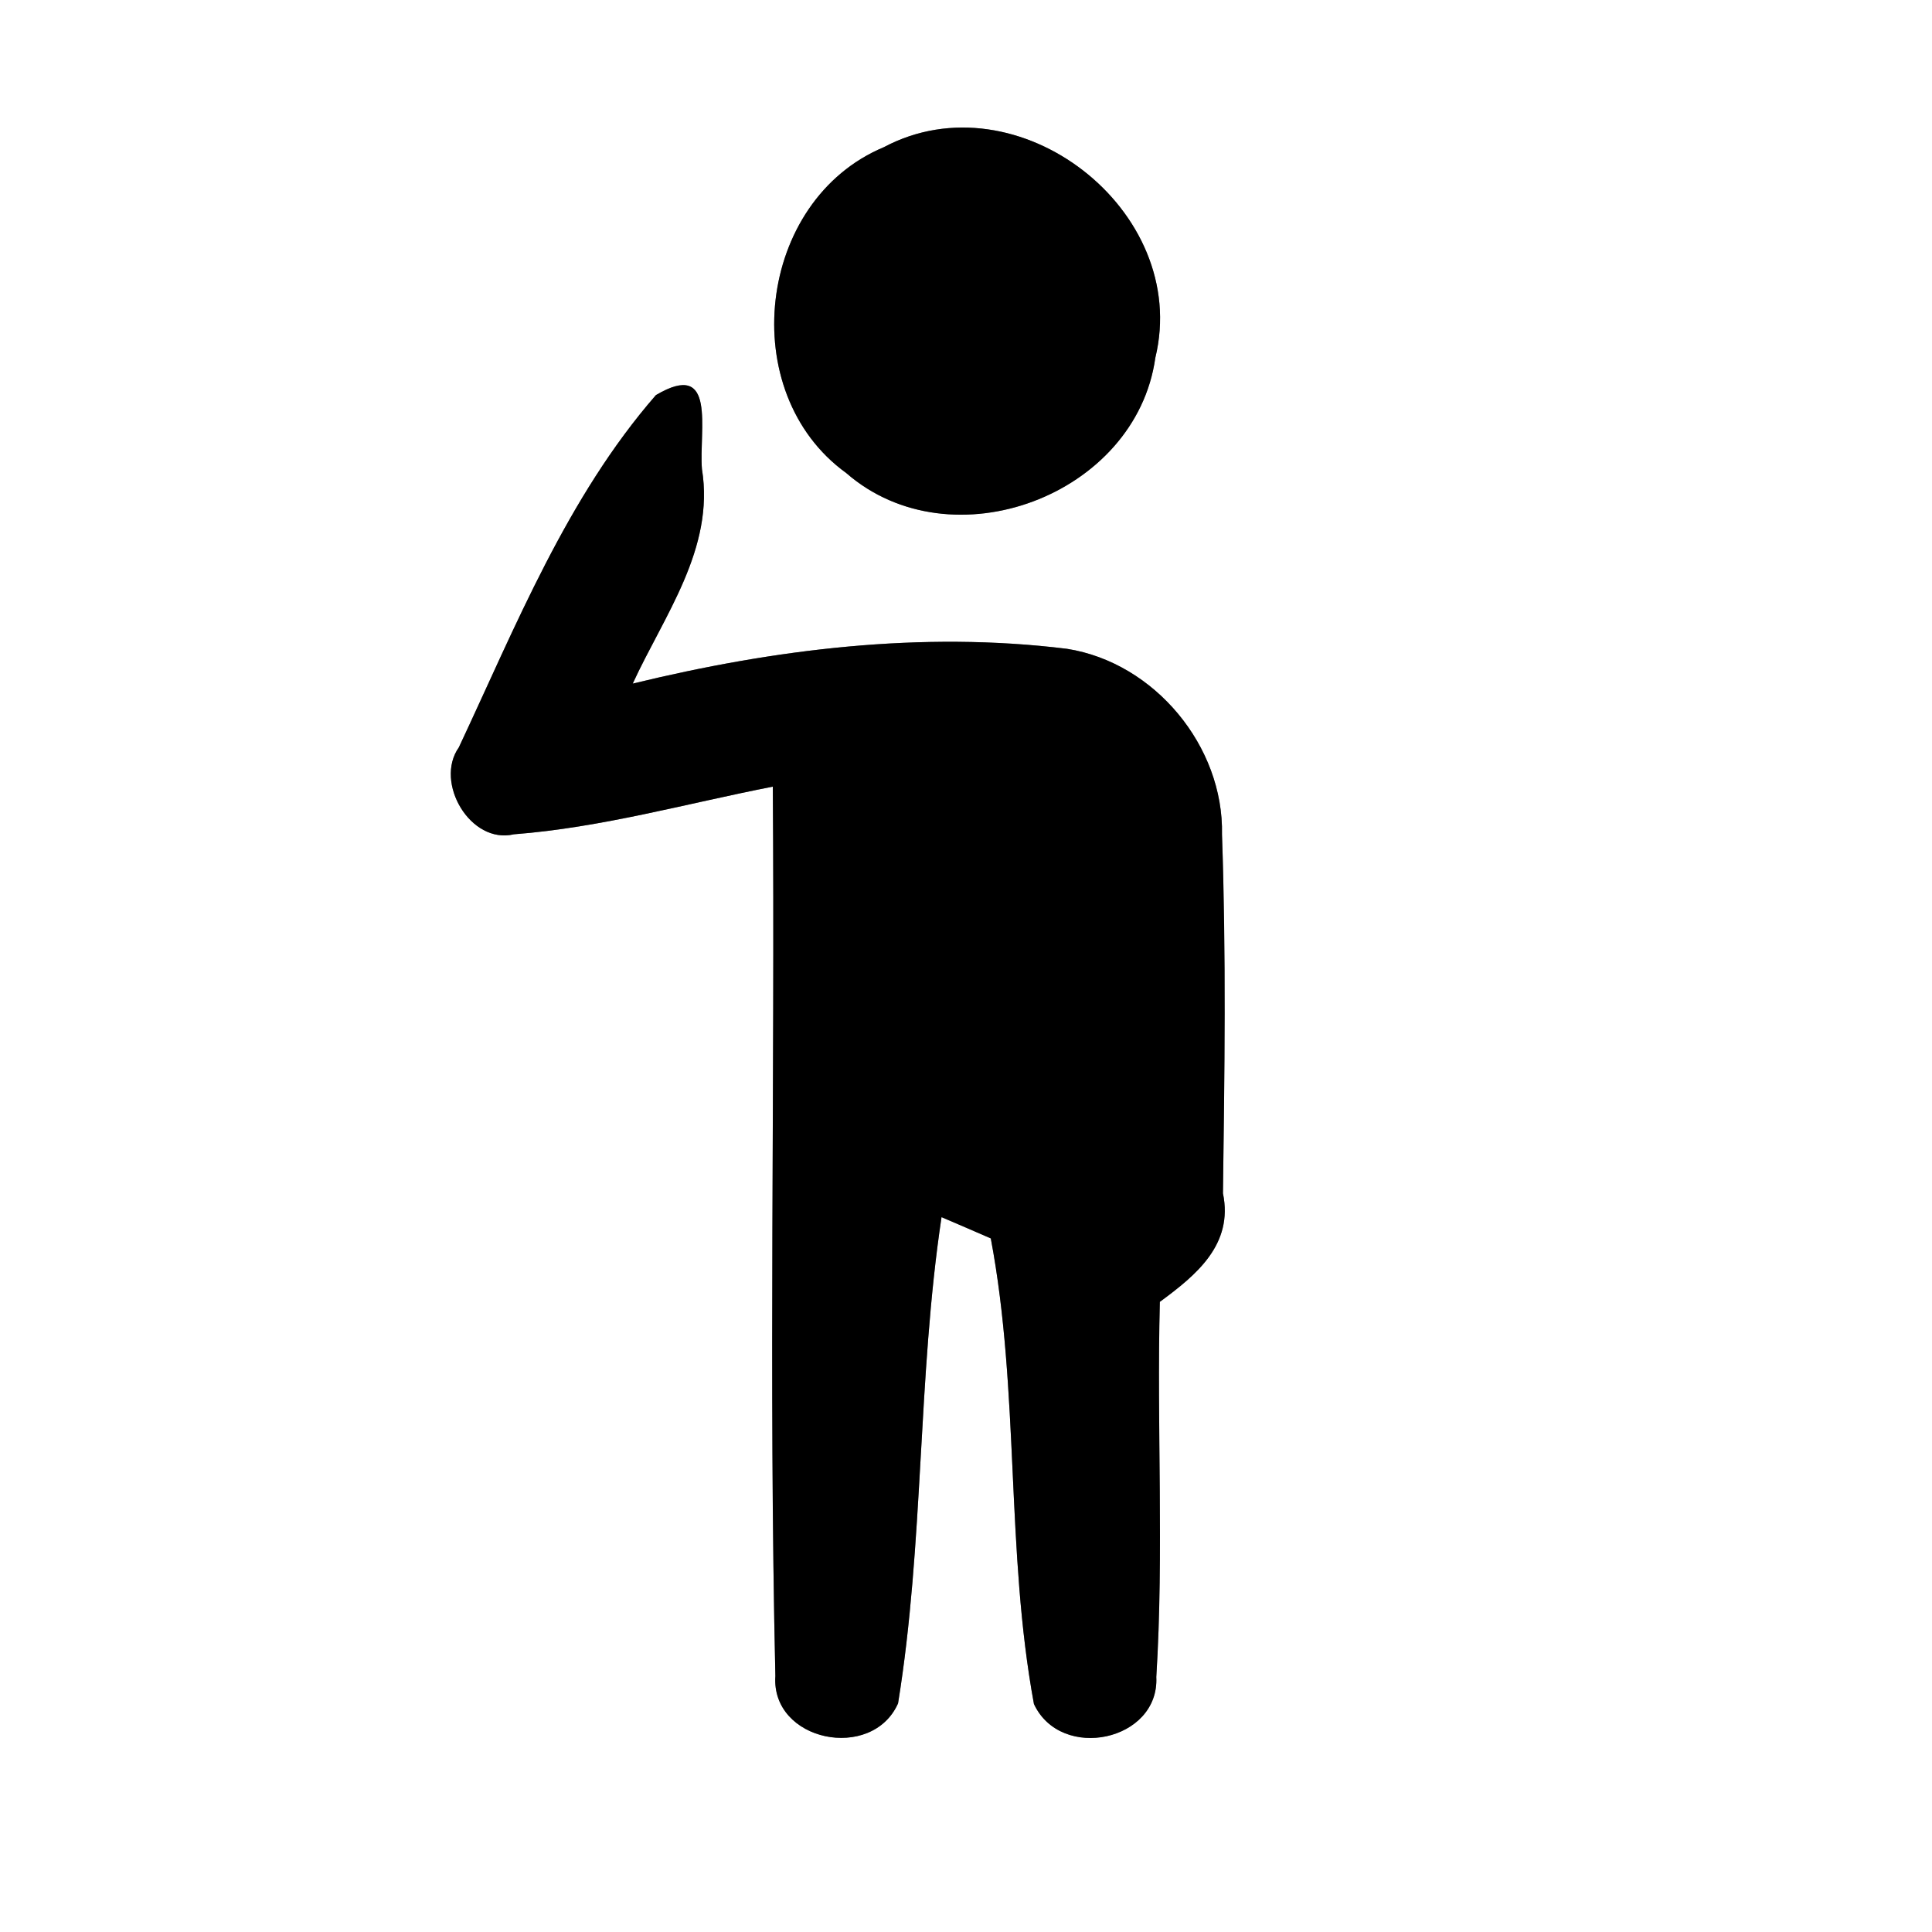 <?xml version="1.0" encoding="UTF-8" ?>
<!DOCTYPE svg PUBLIC "-//W3C//DTD SVG 1.1//EN" "http://www.w3.org/Graphics/SVG/1.1/DTD/svg11.dtd">
<svg width="60pt" height="60pt" viewBox="0 0 60 60" version="1.1" xmlns="http://www.w3.org/2000/svg">
<rect x="0" y="0" width="60" height="60" fill="#808080" stroke="none"/>
<g id="#ffffffff">
<path fill="#ffffff" opacity="1.00" d=" M 0.00 0.00 L 60.00 0.00 L 60.00 60.00 L 0.00 60.00 L 0.00 0.00 M 27.45 4.57 C 23.50 6.22 22.82 12.19 26.28 14.69 C 29.55 17.54 35.28 15.39 35.88 11.11 C 36.99 6.54 31.61 2.36 27.45 4.57 M 20.37 12.27 C 17.61 15.44 16.02 19.44 14.25 23.21 C 13.48 24.30 14.61 26.23 15.96 25.91 C 18.69 25.70 21.33 24.95 24.00 24.43 C 24.07 33.63 23.87 42.85 24.08 52.05 C 23.94 54.08 27.08 54.72 27.89 52.90 C 28.70 47.91 28.49 42.80 29.24 37.80 C 29.62 37.96 30.38 38.29 30.77 38.46 C 31.67 43.23 31.23 48.15 32.11 52.92 C 32.95 54.72 36.01 54.07 35.91 52.08 C 36.15 48.20 35.92 44.31 36.02 40.43 C 37.15 39.60 38.31 38.65 37.98 37.06 C 38.03 33.35 38.08 29.63 37.95 25.92 C 38.01 23.18 35.86 20.58 33.14 20.15 C 28.62 19.59 24.05 20.16 19.65 21.23 C 20.62 19.12 22.20 17.04 21.80 14.57 C 21.70 13.37 22.28 11.14 20.37 12.27 Z" />
</g>
<g id="#000000ff">
<path fill="#000000" opacity="1.00" d=" M 27.45 4.57 C 31.61 2.36 36.99 6.54 35.88 11.11 C 35.28 15.39 29.55 17.54 26.28 14.69 C 22.82 12.19 23.50 6.22 27.45 4.57 Z" />
<path fill="#000000" opacity="1.00" d=" M 20.37 12.27 C 22.28 11.14 21.70 13.37 21.80 14.57 C 22.20 17.04 20.62 19.12 19.65 21.23 C 24.05 20.16 28.62 19.59 33.14 20.15 C 35.86 20.58 38.01 23.18 37.95 25.92 C 38.08 29.63 38.03 33.35 37.98 37.06 C 38.31 38.65 37.15 39.60 36.02 40.43 C 35.92 44.31 36.15 48.20 35.91 52.08 C 36.01 54.07 32.95 54.72 32.11 52.92 C 31.23 48.15 31.67 43.23 30.77 38.46 C 30.38 38.29 29.62 37.96 29.24 37.80 C 28.49 42.80 28.70 47.91 27.89 52.90 C 27.08 54.72 23.94 54.08 24.08 52.05 C 23.87 42.85 24.07 33.63 24.00 24.43 C 21.33 24.95 18.69 25.70 15.96 25.91 C 14.61 26.23 13.48 24.30 14.25 23.21 C 16.02 19.44 17.61 15.44 20.37 12.27 Z" />
</g>
</svg>
